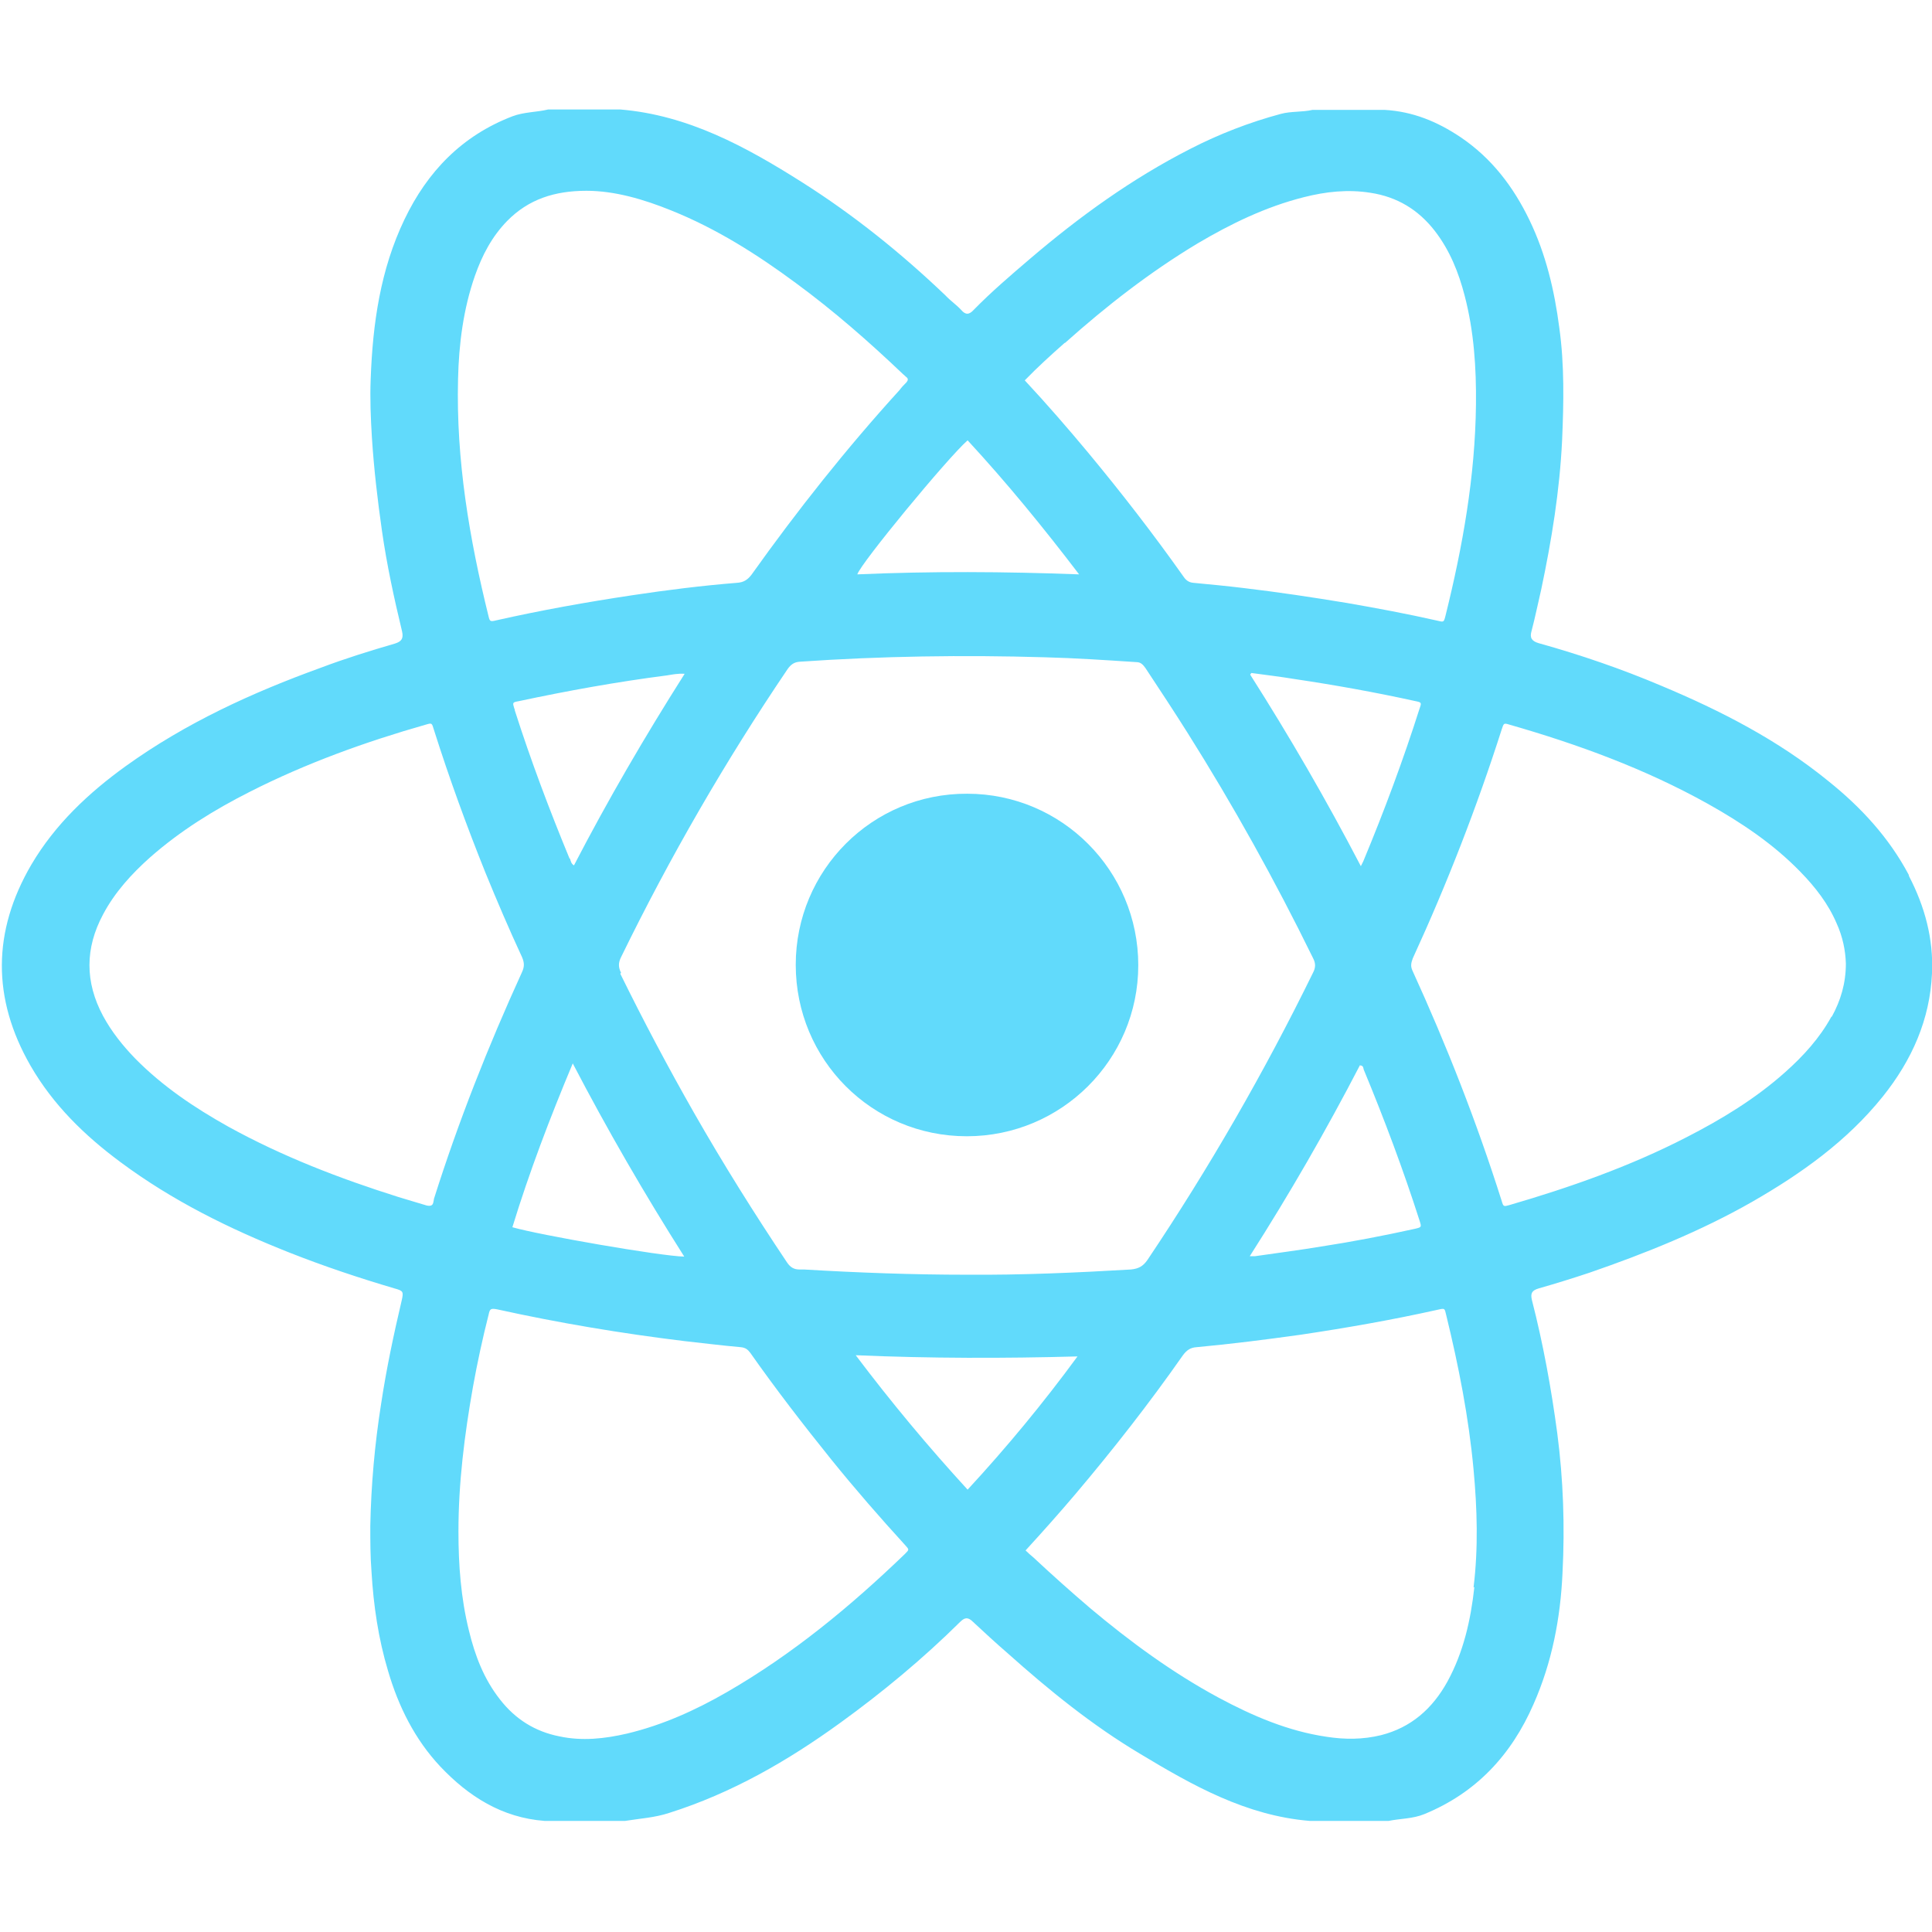 <?xml version="1.0" encoding="UTF-8"?>
<svg id="Layer_1" data-name="Layer 1" xmlns="http://www.w3.org/2000/svg" viewBox="0 0 48 48">
  <path d="M47.42,21.73c-.49-.92-1.18-1.67-1.99-2.32-1.25-1.02-2.67-1.75-4.15-2.37-.99-.42-2.01-.77-3.05-1.06-.17-.05-.23-.13-.18-.3,.09-.34,.16-.69,.24-1.03,.26-1.23,.46-2.46,.52-3.71,.04-.93,.06-1.87-.07-2.8-.12-.92-.33-1.82-.74-2.67-.4-.83-.94-1.54-1.71-2.06-.58-.39-1.19-.64-1.89-.68h-1.79c-.26,.06-.53,.03-.79,.1-.78,.21-1.53,.5-2.25,.87-1.45,.74-2.75,1.68-3.98,2.73-.48,.41-.96,.82-1.4,1.27-.11,.12-.2,.13-.31,0-.12-.13-.27-.23-.39-.36-1.1-1.05-2.28-2-3.56-2.81-1.39-.88-2.83-1.67-4.52-1.81h-1.79c-.29,.07-.6,.06-.89,.17-1.25,.48-2.11,1.37-2.68,2.56-.6,1.25-.79,2.59-.84,3.96-.02,.49,0,.97,.03,1.46,.05,.78,.14,1.55,.25,2.32,.12,.84,.3,1.67,.5,2.5,.04,.18-.02,.25-.18,.3-.62,.18-1.23,.37-1.84,.6-1.71,.62-3.35,1.37-4.84,2.44-.93,.67-1.76,1.45-2.35,2.45-.97,1.66-.98,3.33-.02,5,.56,.97,1.34,1.73,2.23,2.39,1.29,.96,2.71,1.66,4.2,2.25,.86,.34,1.73,.63,2.61,.89,.22,.06,.23,.08,.18,.3-.2,.85-.38,1.7-.51,2.56-.16,1.01-.25,2.02-.27,3.04,0,.38,0,.76,.03,1.14,.05,.84,.17,1.66,.41,2.46,.26,.89,.67,1.71,1.3,2.38,.7,.74,1.53,1.27,2.59,1.35h2c.37-.06,.74-.08,1.1-.2,1.55-.49,2.94-1.29,4.25-2.24,1.05-.76,2.05-1.59,2.97-2.5,.12-.12,.2-.13,.33,0,.28,.26,.56,.52,.85,.77,1.03,.92,2.1,1.79,3.29,2.5,1.31,.79,2.64,1.54,4.22,1.67h1.96c.29-.06,.6-.05,.89-.17,1.29-.53,2.16-1.47,2.71-2.73,.46-1.04,.67-2.14,.72-3.26,.06-1.16,.02-2.32-.13-3.47-.15-1.12-.35-2.22-.63-3.31-.04-.17,0-.24,.17-.29,.42-.12,.84-.25,1.26-.39,1.39-.48,2.76-1.03,4.04-1.76,1.22-.7,2.36-1.51,3.25-2.62,.72-.9,1.17-1.91,1.22-3.06,.04-.85-.18-1.66-.57-2.41ZM26.46,8.52c1.03-.92,2.11-1.76,3.29-2.47,.83-.49,1.69-.91,2.64-1.15,.55-.14,1.1-.2,1.66-.11,.66,.1,1.19,.42,1.6,.95,.37,.48,.59,1.03,.74,1.61,.23,.88,.29,1.79,.28,2.7-.02,1.79-.33,3.53-.76,5.26-.04,.15-.04,.15-.2,.11-.75-.17-1.5-.31-2.25-.44-.85-.14-1.71-.27-2.56-.37-.41-.05-.83-.09-1.25-.13-.12-.01-.19-.07-.25-.16-.75-1.06-1.54-2.08-2.37-3.08-.5-.6-1.02-1.2-1.57-1.79,.32-.33,.65-.63,.99-.93ZM14.23,26.42c.86,1.65,1.78,3.24,2.77,4.8-.58-.01-3.62-.54-4.27-.73,.42-1.37,.93-2.71,1.5-4.07Zm-.08-5.09c-.5-1.21-.96-2.43-1.36-3.68,0-.01,0-.03-.01-.04-.05-.16-.05-.16,.11-.19,1.22-.26,2.44-.48,3.68-.64,.13-.02,.26-.05,.44-.04-.99,1.56-1.91,3.14-2.75,4.76-.07-.04-.08-.11-.1-.17Zm1.28,2.84c-.07-.14-.07-.25,0-.39,1.21-2.48,2.59-4.87,4.14-7.16,.08-.11,.16-.17,.3-.18,2.03-.14,4.06-.17,6.09-.11,.76,.02,1.51,.07,2.27,.12,.12,0,.17,.07,.23,.15,.35,.53,.7,1.06,1.04,1.6,1.14,1.81,2.18,3.68,3.12,5.6,.07,.13,.07,.24,0,.37-1.21,2.47-2.58,4.85-4.11,7.13-.11,.16-.22,.22-.41,.24-1.36,.08-2.72,.14-4.08,.13-1.35,0-2.7-.05-4.05-.13-.04,0-.07,0-.11,0-.14,0-.23-.06-.31-.18-.81-1.21-1.58-2.44-2.3-3.7-.65-1.14-1.26-2.29-1.84-3.47Zm18.36,2.3c.08,0,.08,.06,.09,.1,.51,1.23,.98,2.48,1.39,3.76,.05,.16,.05,.16-.12,.2-.77,.17-1.55,.32-2.33,.44-.54,.09-1.09,.16-1.64,.24-.03,0-.07,0-.13,0,.99-1.55,1.9-3.13,2.74-4.75Zm.08-5.07s-.03,.06-.06,.12c-.86-1.65-1.77-3.22-2.75-4.76,.01-.01,.02-.03,.03-.04,.36,.05,.71,.09,1.07,.15,1.01,.15,2.01,.33,3.01,.55,.15,.03,.15,.04,.1,.18-.41,1.29-.88,2.55-1.4,3.8Zm-9.83-10.46c.97,1.05,1.87,2.15,2.77,3.33-1.86-.07-3.68-.08-5.51,0,.08-.27,2.24-2.89,2.74-3.33Zm-12.66-1.52c.02-.87,.13-1.74,.42-2.57,.18-.51,.42-.97,.8-1.36,.53-.54,1.18-.75,1.97-.75,.7,0,1.42,.21,2.11,.49,1.12,.45,2.13,1.09,3.09,1.8,.94,.69,1.82,1.46,2.67,2.27,.03,.02,.05,.05,.08,.07,.05,.04,.04,.08,0,.13-.06,.06-.12,.12-.17,.19-1.32,1.45-2.54,2.99-3.68,4.59-.1,.13-.2,.19-.36,.2-.87,.07-1.75,.18-2.61,.31-1.13,.17-2.25,.37-3.36,.62-.16,.04-.17,.03-.2-.09-.48-1.94-.81-3.89-.76-5.9Zm-.6,20.38c-.02,.07,0,.19-.18,.15-.21-.06-.46-.14-.7-.21-1.46-.46-2.89-1.01-4.23-1.75-.84-.47-1.63-1-2.31-1.69-.31-.32-.59-.67-.8-1.06-.45-.84-.45-1.68,0-2.52,.29-.55,.71-1.01,1.17-1.42,.75-.66,1.59-1.18,2.48-1.63,1.4-.71,2.87-1.24,4.38-1.67,.14-.04,.14-.04,.19,.13,.38,1.2,.81,2.38,1.28,3.55,.29,.71,.59,1.41,.91,2.1,.06,.14,.06,.24,0,.37-.84,1.84-1.58,3.71-2.19,5.64Zm11.7,8.81c-1.35,1.3-2.79,2.49-4.42,3.43-.78,.45-1.6,.82-2.48,1.03-.56,.13-1.12,.19-1.68,.07-.61-.12-1.1-.43-1.48-.92-.4-.51-.62-1.09-.77-1.71-.2-.81-.26-1.63-.26-2.46,0-1.21,.15-2.4,.36-3.59,.11-.61,.24-1.21,.39-1.8,.03-.14,.05-.16,.21-.13,1.54,.34,3.1,.6,4.66,.79,.46,.05,.93,.11,1.39,.15,.12,.01,.18,.06,.24,.14,.64,.91,1.32,1.79,2.02,2.66,.59,.73,1.2,1.43,1.83,2.12,.1,.11,.1,.11,0,.21Zm1.56-1.6c-.98-1.07-1.89-2.16-2.78-3.34,1.86,.08,3.68,.08,5.51,.03-.85,1.16-1.76,2.26-2.73,3.31Zm12.59,2.42c-.09,.82-.27,1.62-.67,2.35-.37,.67-.9,1.14-1.65,1.33-.45,.11-.9,.11-1.35,.04-.96-.14-1.84-.52-2.68-.97-1.15-.62-2.2-1.39-3.2-2.23-.48-.41-.95-.83-1.41-1.26-.06-.05-.12-.1-.19-.17,.43-.47,.84-.93,1.23-1.39,.94-1.11,1.84-2.26,2.68-3.46,.09-.12,.18-.19,.34-.2,.87-.08,1.73-.19,2.59-.31,1.14-.17,2.28-.37,3.4-.62,.18-.04,.17-.04,.21,.13,.31,1.27,.56,2.54,.68,3.84,.09,.97,.12,1.95,0,2.93Zm8.87-14.17c-.29,.53-.7,.98-1.15,1.38-.74,.66-1.58,1.17-2.46,1.62-1.4,.72-2.88,1.24-4.39,1.68-.14,.04-.15,.04-.19-.1-.62-1.96-1.37-3.87-2.22-5.73-.05-.11-.03-.19,.01-.3,.85-1.85,1.59-3.75,2.21-5.69,.05-.15,.05-.16,.18-.12,1.71,.49,3.38,1.1,4.94,1.97,.84,.47,1.63,1,2.3,1.69,.37,.38,.69,.79,.9,1.28,.15,.33,.22,.67,.23,1,0,.49-.13,.92-.35,1.32Z" style="fill: #61dafb;"/>
  <path d="M24.02,28.23c-2.36,0-4.25-1.9-4.25-4.26,0-2.35,1.9-4.26,4.26-4.25,2.35,0,4.25,1.91,4.25,4.26,0,2.35-1.91,4.25-4.26,4.25Z" style="fill: #61dafb;"/>
</svg>